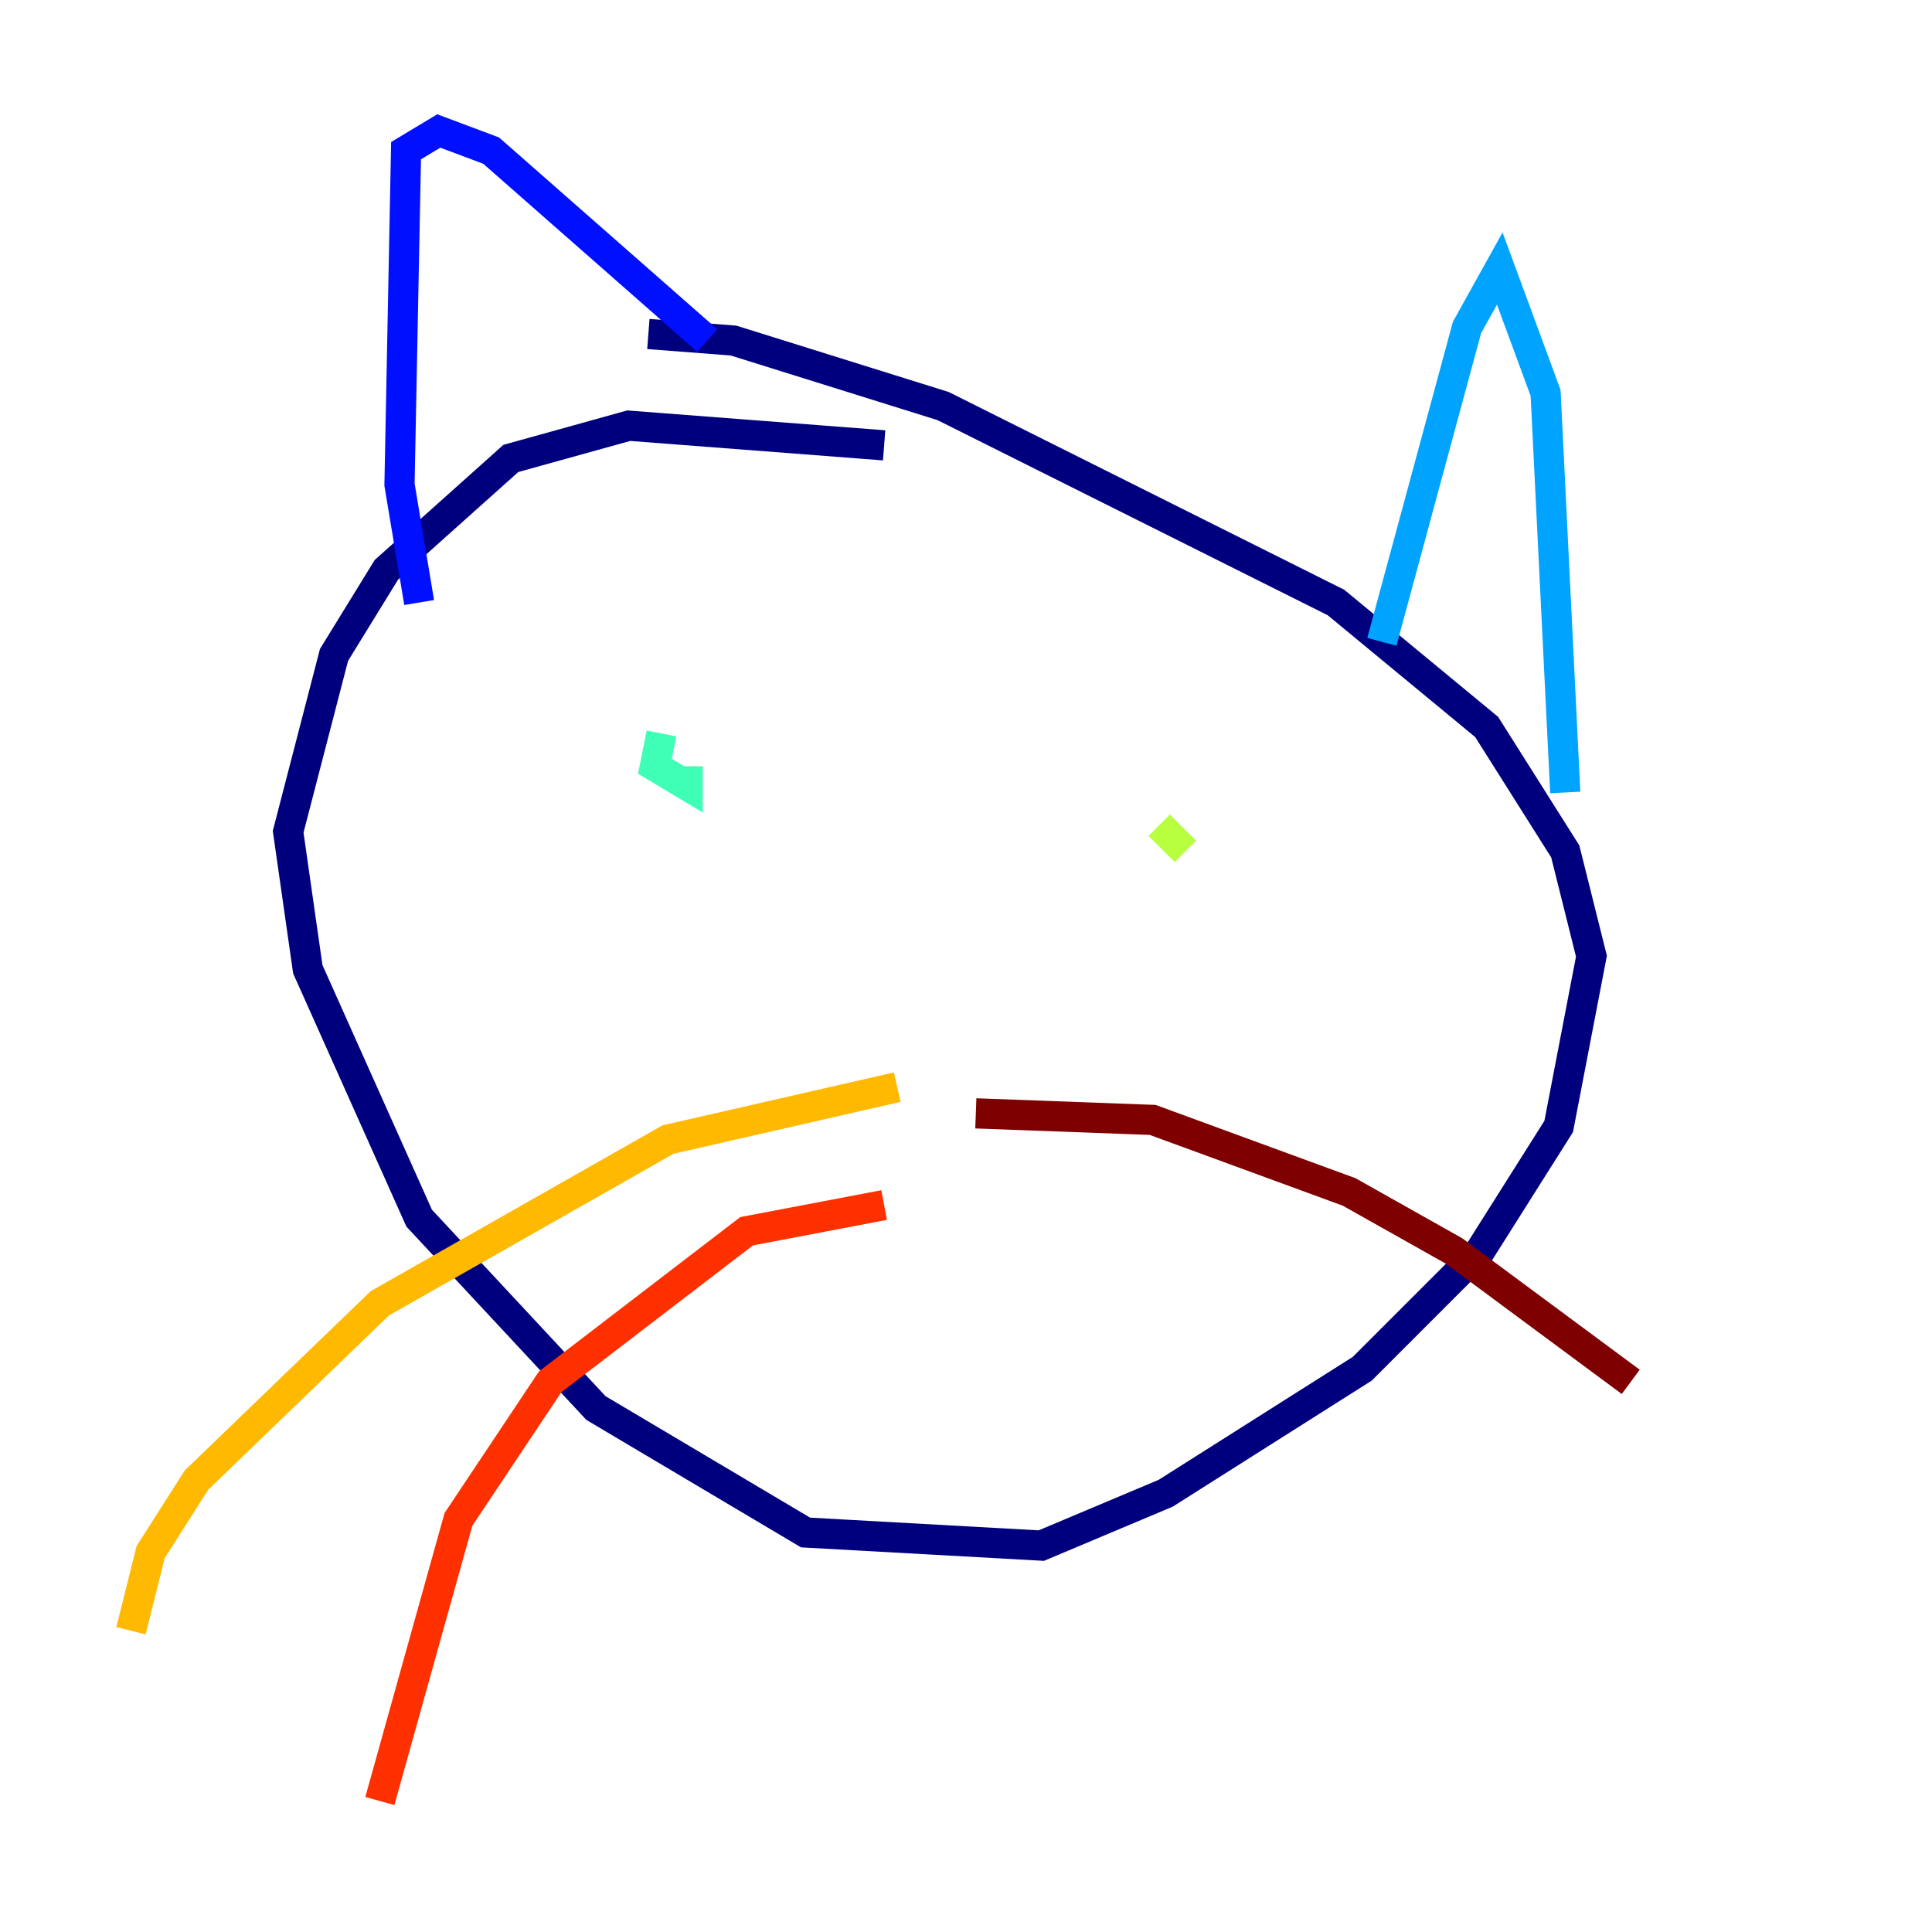 <?xml version="1.0" encoding="utf-8" ?>
<svg baseProfile="tiny" height="128" version="1.2" viewBox="0,0,128,128" width="128" xmlns="http://www.w3.org/2000/svg" xmlns:ev="http://www.w3.org/2001/xml-events" xmlns:xlink="http://www.w3.org/1999/xlink"><defs /><polyline fill="none" points="58.576,29.505 41.654,28.203 33.844,30.373 25.6,37.749 22.129,43.39 19.091,55.105 20.393,64.217 27.77,80.705 39.485,93.288 53.37,101.532 68.99,102.4 77.234,98.929 90.251,90.685 98.061,82.875 103.268,74.63 105.437,63.349 103.702,56.407 98.495,48.163 88.515,39.919 62.481,26.902 48.597,22.563 42.956,22.129" stroke="#00007f" stroke-width="2" /><polyline fill="none" points="27.77,39.919 26.468,32.108 26.902,9.98 29.071,8.678 32.542,9.98 46.861,22.563" stroke="#0010ff" stroke-width="2" /><polyline fill="none" points="91.552,42.522 97.193,21.695 99.363,17.79 102.4,26.034 103.702,52.502" stroke="#00a4ff" stroke-width="2" /><polyline fill="none" points="43.824,48.597 43.39,50.766 45.559,52.068 45.559,50.766" stroke="#3fffb7" stroke-width="2" /><polyline fill="none" points="78.536,56.407 76.8,54.671" stroke="#b7ff3f" stroke-width="2" /><polyline fill="none" points="59.444,72.027 44.258,75.498 25.166,86.346 13.017,98.061 9.98,102.834 8.678,108.041" stroke="#ffb900" stroke-width="2" /><polyline fill="none" points="58.576,79.837 49.464,81.573 36.447,91.552 30.373,100.664 25.166,119.322" stroke="#ff3000" stroke-width="2" /><polyline fill="none" points="64.651,73.763 76.366,74.197 89.383,78.969 96.325,82.875 108.041,91.552" stroke="#7f0000" stroke-width="2" /></svg>